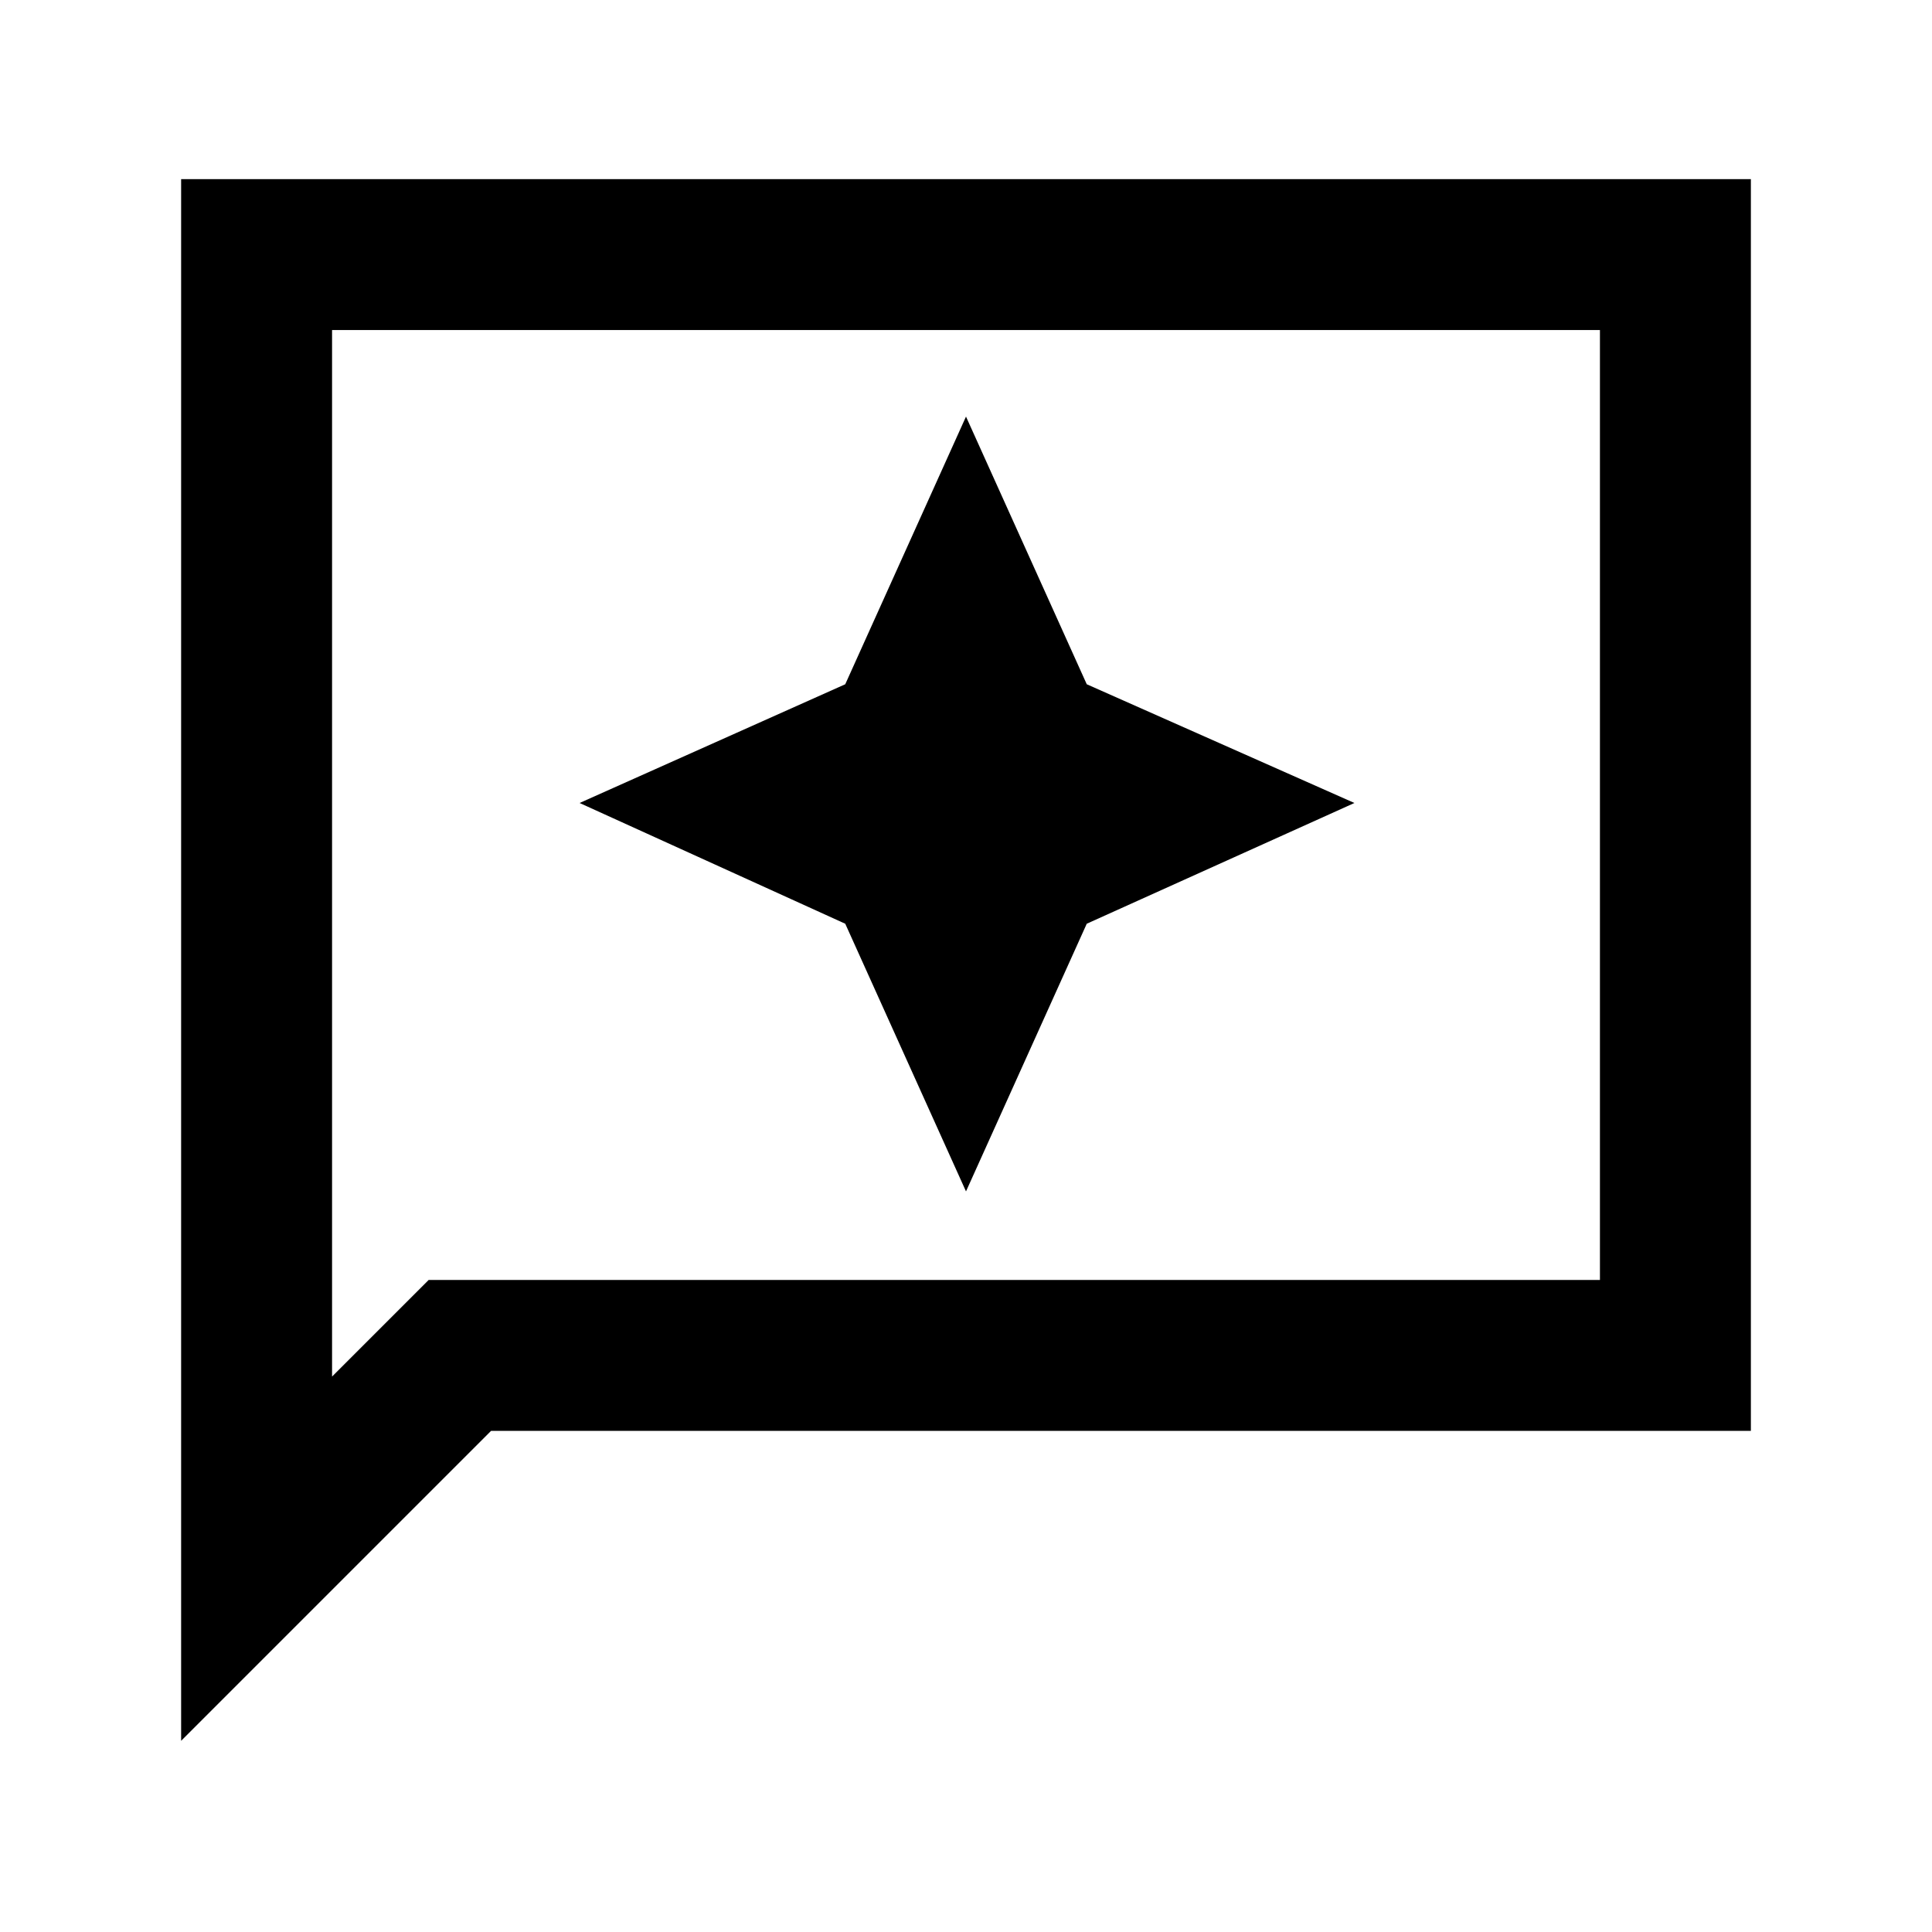 <svg xmlns="http://www.w3.org/2000/svg" height="24" width="24"><path d="M12 14.8 13.5 11.475 16.825 9.975 13.5 8.5 12 5.175 10.5 8.5 7.2 9.975 10.5 11.475ZM2.25 21.625V2.225H21.75V17.775H6.1ZM4.125 17.1 5.325 15.9H19.875V4.1H4.125ZM4.125 17.1V4.1V15.9Z"/></svg>